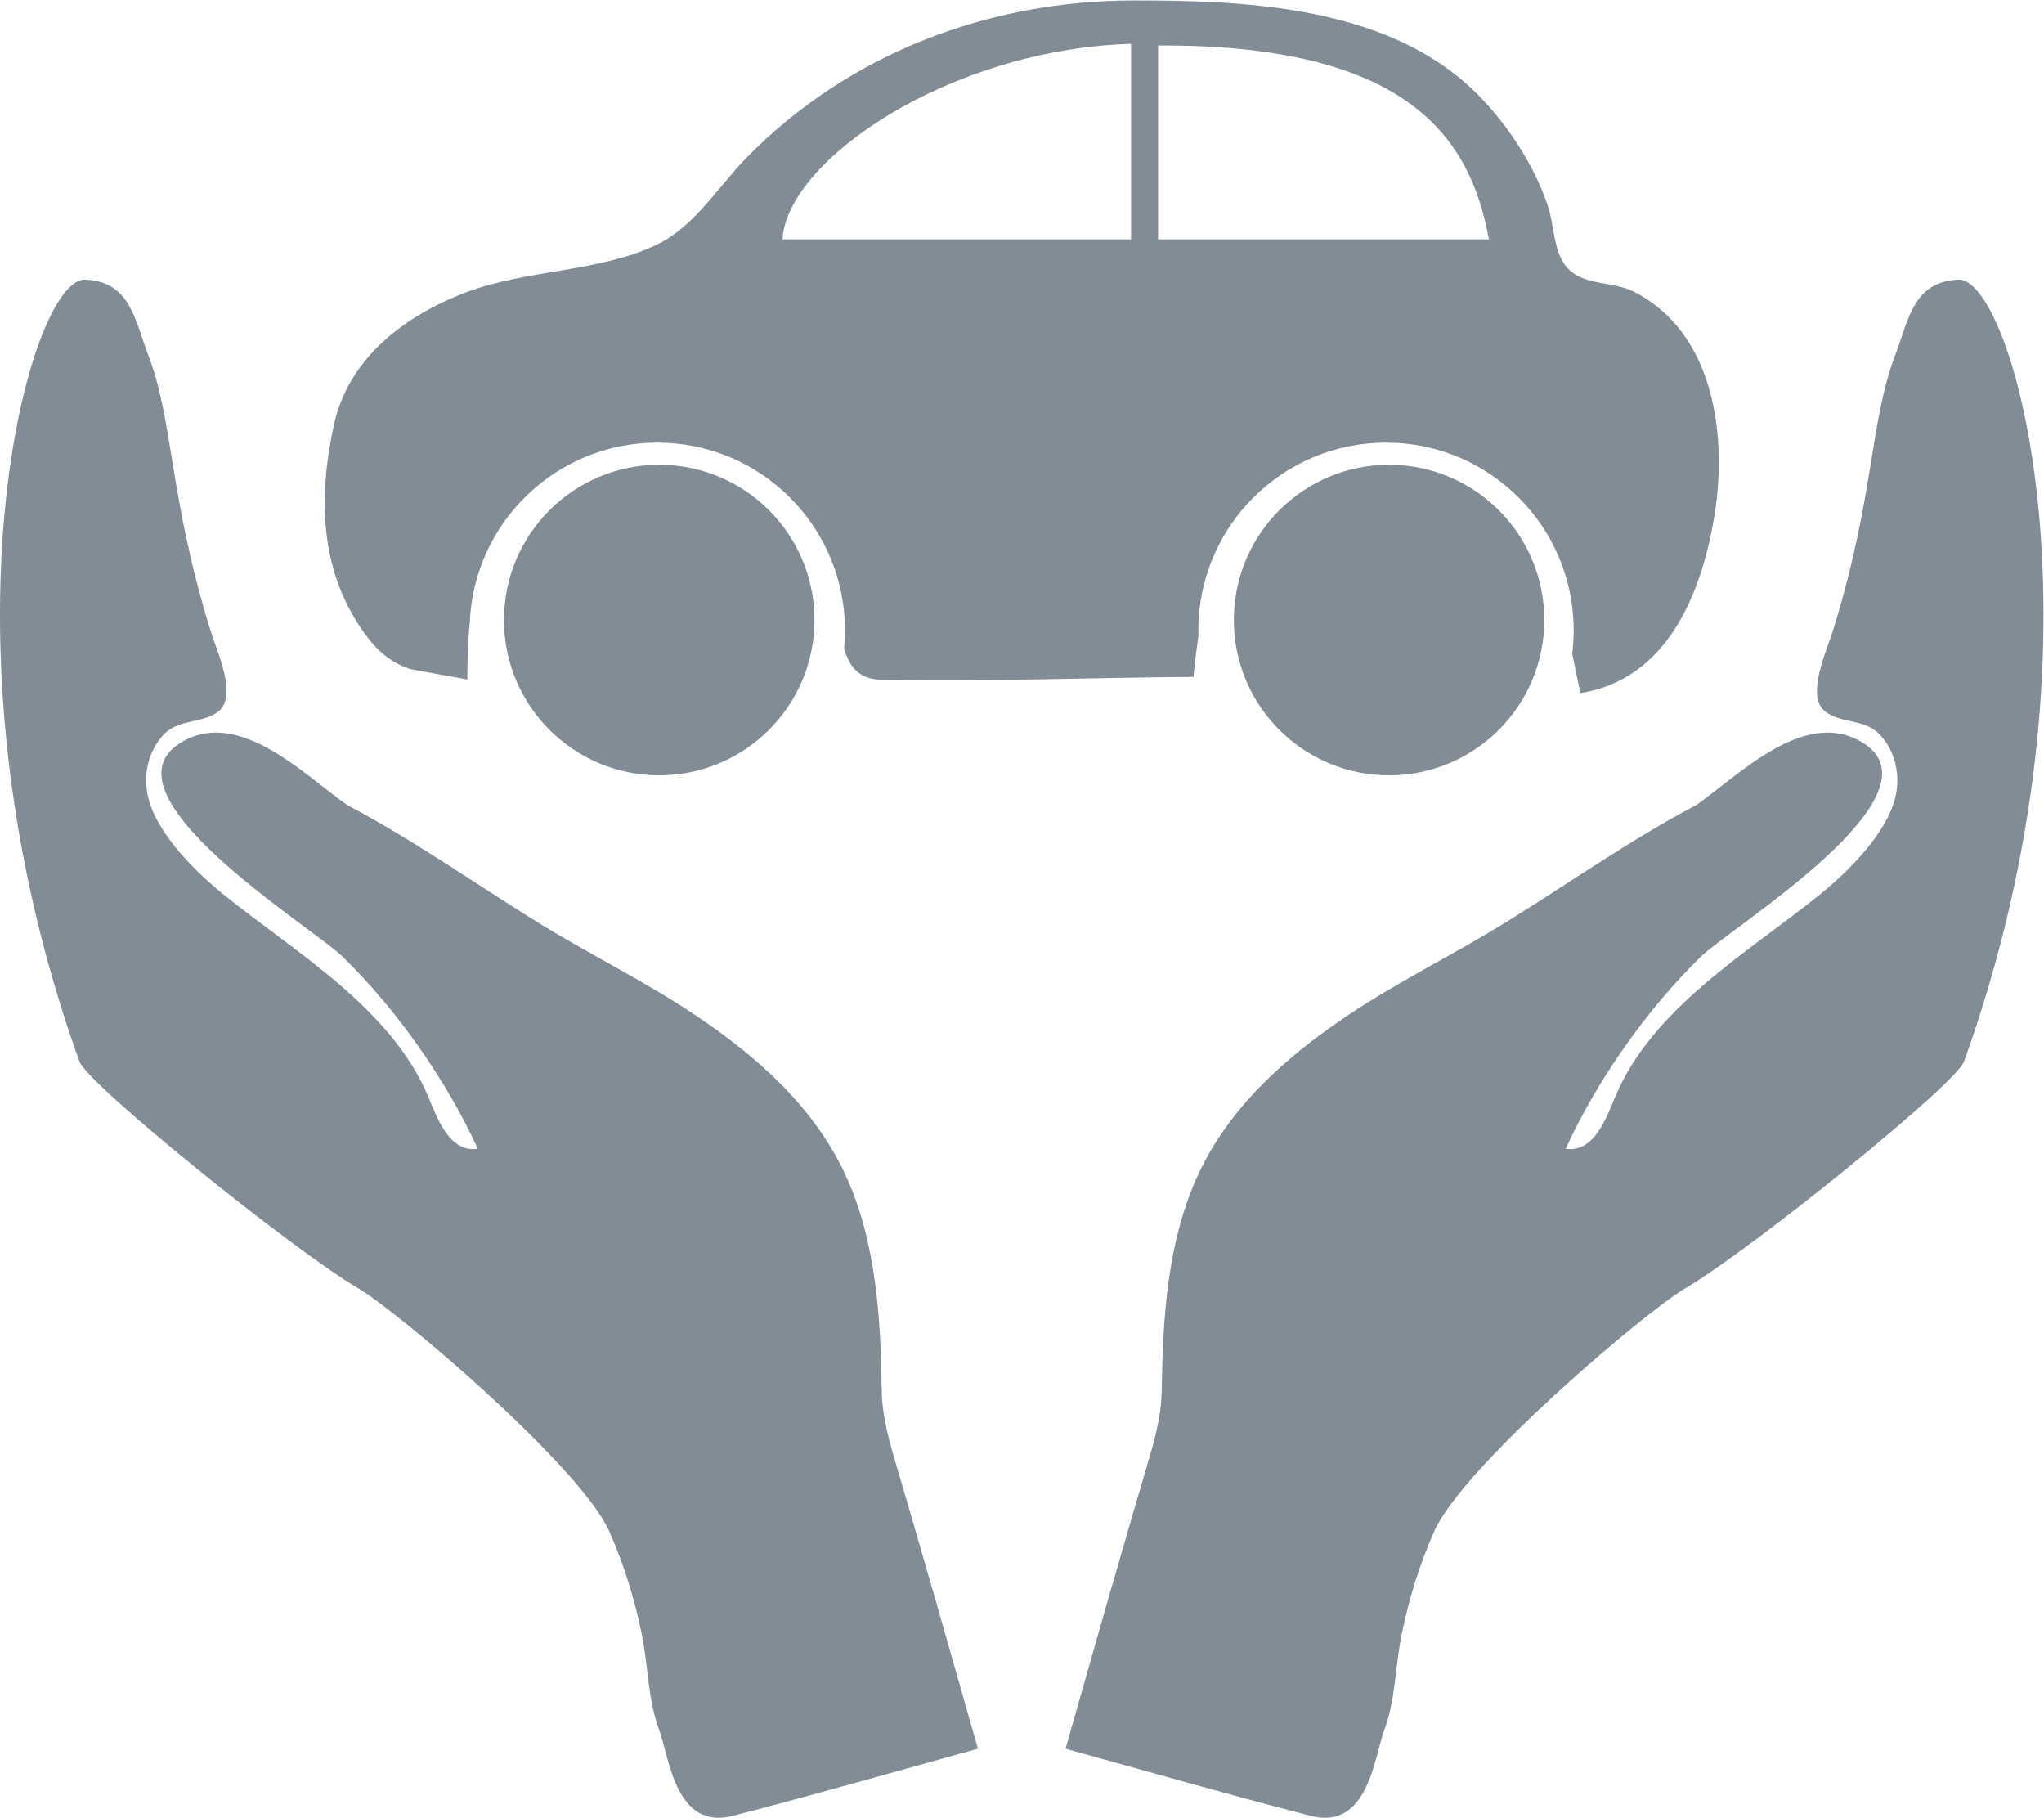 <?xml version="1.0" encoding="UTF-8" standalone="no"?>
<svg
   xmlns:dc="http://purl.org/dc/elements/1.1/"
   xmlns:cc="http://creativecommons.org/ns#"
   xmlns:rdf="http://www.w3.org/1999/02/22-rdf-syntax-ns#"
   xmlns:svg="http://www.w3.org/2000/svg"
   xmlns="http://www.w3.org/2000/svg"
   viewBox="0 0 588.941 523.625"
   height="523.625"
   width="588.941"
   xml:space="preserve"
   id="svg2"
   version="1.1"><defs
     id="defs6"><clipPath
       id="clipPath18"
       clipPathUnits="userSpaceOnUse"><path
         id="path16"
         d="M 0,392.719 H 441.706 V 0 H 0 Z" /></clipPath></defs><g
     transform="matrix(1.333,0,0,-1.333,0,523.625)"
     id="g10"><g
       id="g12"><g
         clip-path="url(#clipPath18)"
         id="g14"><g
           transform="translate(176.049,258.831)"
           id="g20"><path
             id="path22"
             style="fill:#828c96;fill-opacity:1;fill-rule:nonzero;stroke:none"
             d="m 0,0 c 0,18.529 -15.023,33.554 -33.555,33.554 -18.53,0 -33.553,-15.025 -33.553,-33.554 0,-18.531 15.023,-33.558 33.553,-33.558 C -15.023,-33.558 0,-18.531 0,0" /></g><g
           transform="translate(333.804,258.831)"
           id="g24"><path
             id="path26"
             style="fill:#828c96;fill-opacity:1;fill-rule:nonzero;stroke:none"
             d="m 0,0 c 0,18.529 -15.021,33.554 -33.552,33.554 -18.533,0 -33.554,-15.025 -33.554,-33.554 0,-18.531 15.021,-33.558 33.554,-33.558 C -15.021,-33.558 0,-18.531 0,0" /></g><g
           transform="translate(250.327,341.098)"
           id="g28"><path
             id="path30"
             style="fill:#828c96;fill-opacity:1;fill-rule:nonzero;stroke:none"
             d="M 0,0 V 41.893 C 54.646,42.148 67.569,21.465 71.507,0 Z m -5.847,0 h -75.347 c 0.994,17.081 35.94,40.984 75.109,42.238 0.08,0.002 0.157,0.002 0.238,0.005 z m 108.522,-11.235 c -4.321,2.156 -10.532,1.22 -14.053,4.881 -3.17,3.295 -2.961,9.226 -4.307,13.356 C 80.955,17.316 73.27,28.334 64.876,35.108 45.834,50.475 17.929,51.651 -5.433,51.621 -36.659,51.579 -66.896,40.169 -88.956,17.643 c -6.065,-6.196 -11.264,-14.865 -19.34,-18.764 -12.325,-5.946 -28.089,-5.387 -41.119,-10.266 -0.131,-0.05 -0.263,-0.098 -0.395,-0.148 -13.161,-5.061 -25.212,-14.167 -28.362,-28.625 -3.322,-15.244 -3.107,-30.638 5.894,-43.929 2.751,-4.058 5.703,-7.052 10.368,-8.69 1.038,-0.366 12.603,-2.212 12.603,-2.387 -0.004,3.515 0.058,7.907 0.529,12.44 0.924,21.585 18.713,38.799 40.526,38.799 22.403,0 40.565,-18.161 40.565,-40.565 0,-1.332 -0.065,-2.651 -0.191,-3.95 1.206,-3.896 2.974,-6.67 8.526,-6.76 22.259,-0.364 44.745,0.466 67.073,0.657 -0.187,0 0.378,4.45 0.996,8.827 -0.011,0.408 -0.017,0.816 -0.017,1.226 0,22.404 18.161,40.565 40.567,40.565 22.402,0 40.562,-18.161 40.562,-40.565 0,-1.714 -0.107,-3.403 -0.31,-5.059 0.562,-2.795 1.111,-5.637 1.795,-8.507 18.539,2.996 25.94,21.001 28.813,37.588 3.028,17.492 0.316,40.368 -17.452,49.235" /></g><g
           transform="translate(18.408,332.387)"
           id="g32"><path
             id="path34"
             style="fill:#828c96;fill-opacity:1;fill-rule:nonzero;stroke:none"
             d="m 0,0 c 9.726,-0.447 10.646,-8.445 13.654,-16.354 5.524,-14.537 4.452,-30.49 13.427,-59.435 1.453,-4.694 5.91,-14.136 1.737,-17.497 -3.369,-2.702 -8.593,-1.559 -11.83,-5.004 -3.435,-3.654 -4.538,-8.884 -3.343,-13.7 1.925,-7.786 10.219,-15.994 16.296,-20.897 15.565,-12.562 36.076,-24.413 44.202,-43.627 1.91,-4.526 4.497,-12.185 10.727,-11.311 -6.83,14.945 -17.599,30.21 -29.342,41.638 -6.408,6.232 -53.765,35.314 -34.459,46.376 12.338,7.075 26.135,-7.053 35.516,-13.689 14.208,-7.496 27.192,-16.669 40.816,-25.124 11.367,-7.06 23.447,-12.912 34.571,-20.368 13.522,-9.067 26.008,-20.15 32.737,-35.293 6.296,-14.157 7.251,-30.292 7.469,-45.587 0.082,-6.133 1.775,-11.658 3.497,-17.472 2.699,-9.091 5.29,-18.218 7.947,-27.318 l 9.352,-32.799 c -17.609,-4.873 -35.247,-9.924 -52.937,-14.498 -12.497,-3.226 -13.771,12.669 -15.956,18.524 -2.445,6.55 -2.375,13.872 -3.756,20.679 -1.555,7.652 -3.882,15.162 -7.058,22.298 -6.272,14.075 -45.609,47.441 -54.314,52.538 -14.269,8.365 -58.43,44.066 -60.188,48.952 C -33.971,-77.913 -11.993,0.559 0,0" /></g><g
           transform="translate(423.298,332.387)"
           id="g36"><path
             id="path38"
             style="fill:#828c96;fill-opacity:1;fill-rule:nonzero;stroke:none"
             d="m 0,0 c -9.732,-0.447 -10.645,-8.445 -13.66,-16.354 -5.518,-14.537 -4.447,-30.49 -13.42,-59.435 -1.459,-4.694 -5.915,-14.136 -1.738,-17.497 3.362,-2.702 8.589,-1.559 11.83,-5.004 3.434,-3.654 4.533,-8.884 3.338,-13.7 -1.926,-7.786 -10.219,-15.994 -16.291,-20.897 -15.571,-12.562 -36.08,-24.413 -44.202,-43.627 -1.916,-4.526 -4.503,-12.185 -10.732,-11.311 6.831,14.945 17.599,30.21 29.342,41.638 6.409,6.232 53.764,35.314 34.46,46.376 -12.333,7.075 -26.137,-7.053 -35.512,-13.689 -14.214,-7.496 -27.197,-16.669 -40.816,-25.124 -11.368,-7.06 -23.452,-12.912 -34.576,-20.368 -13.524,-9.067 -26.009,-20.15 -32.736,-35.293 -6.292,-14.157 -7.248,-30.292 -7.471,-45.587 -0.081,-6.133 -1.768,-11.658 -3.495,-17.472 -2.7,-9.091 -5.29,-18.218 -7.949,-27.318 l -9.351,-32.799 c 17.609,-4.873 35.249,-9.924 52.938,-14.498 12.496,-3.226 13.77,12.669 15.957,18.524 2.449,6.55 2.376,13.872 3.76,20.679 1.548,7.652 3.878,15.162 7.053,22.298 6.27,14.075 45.614,47.441 54.318,52.538 14.265,8.365 58.423,44.066 60.183,48.952 C 33.971,-77.913 11.994,0.559 0,0" /></g></g></g></g></svg>